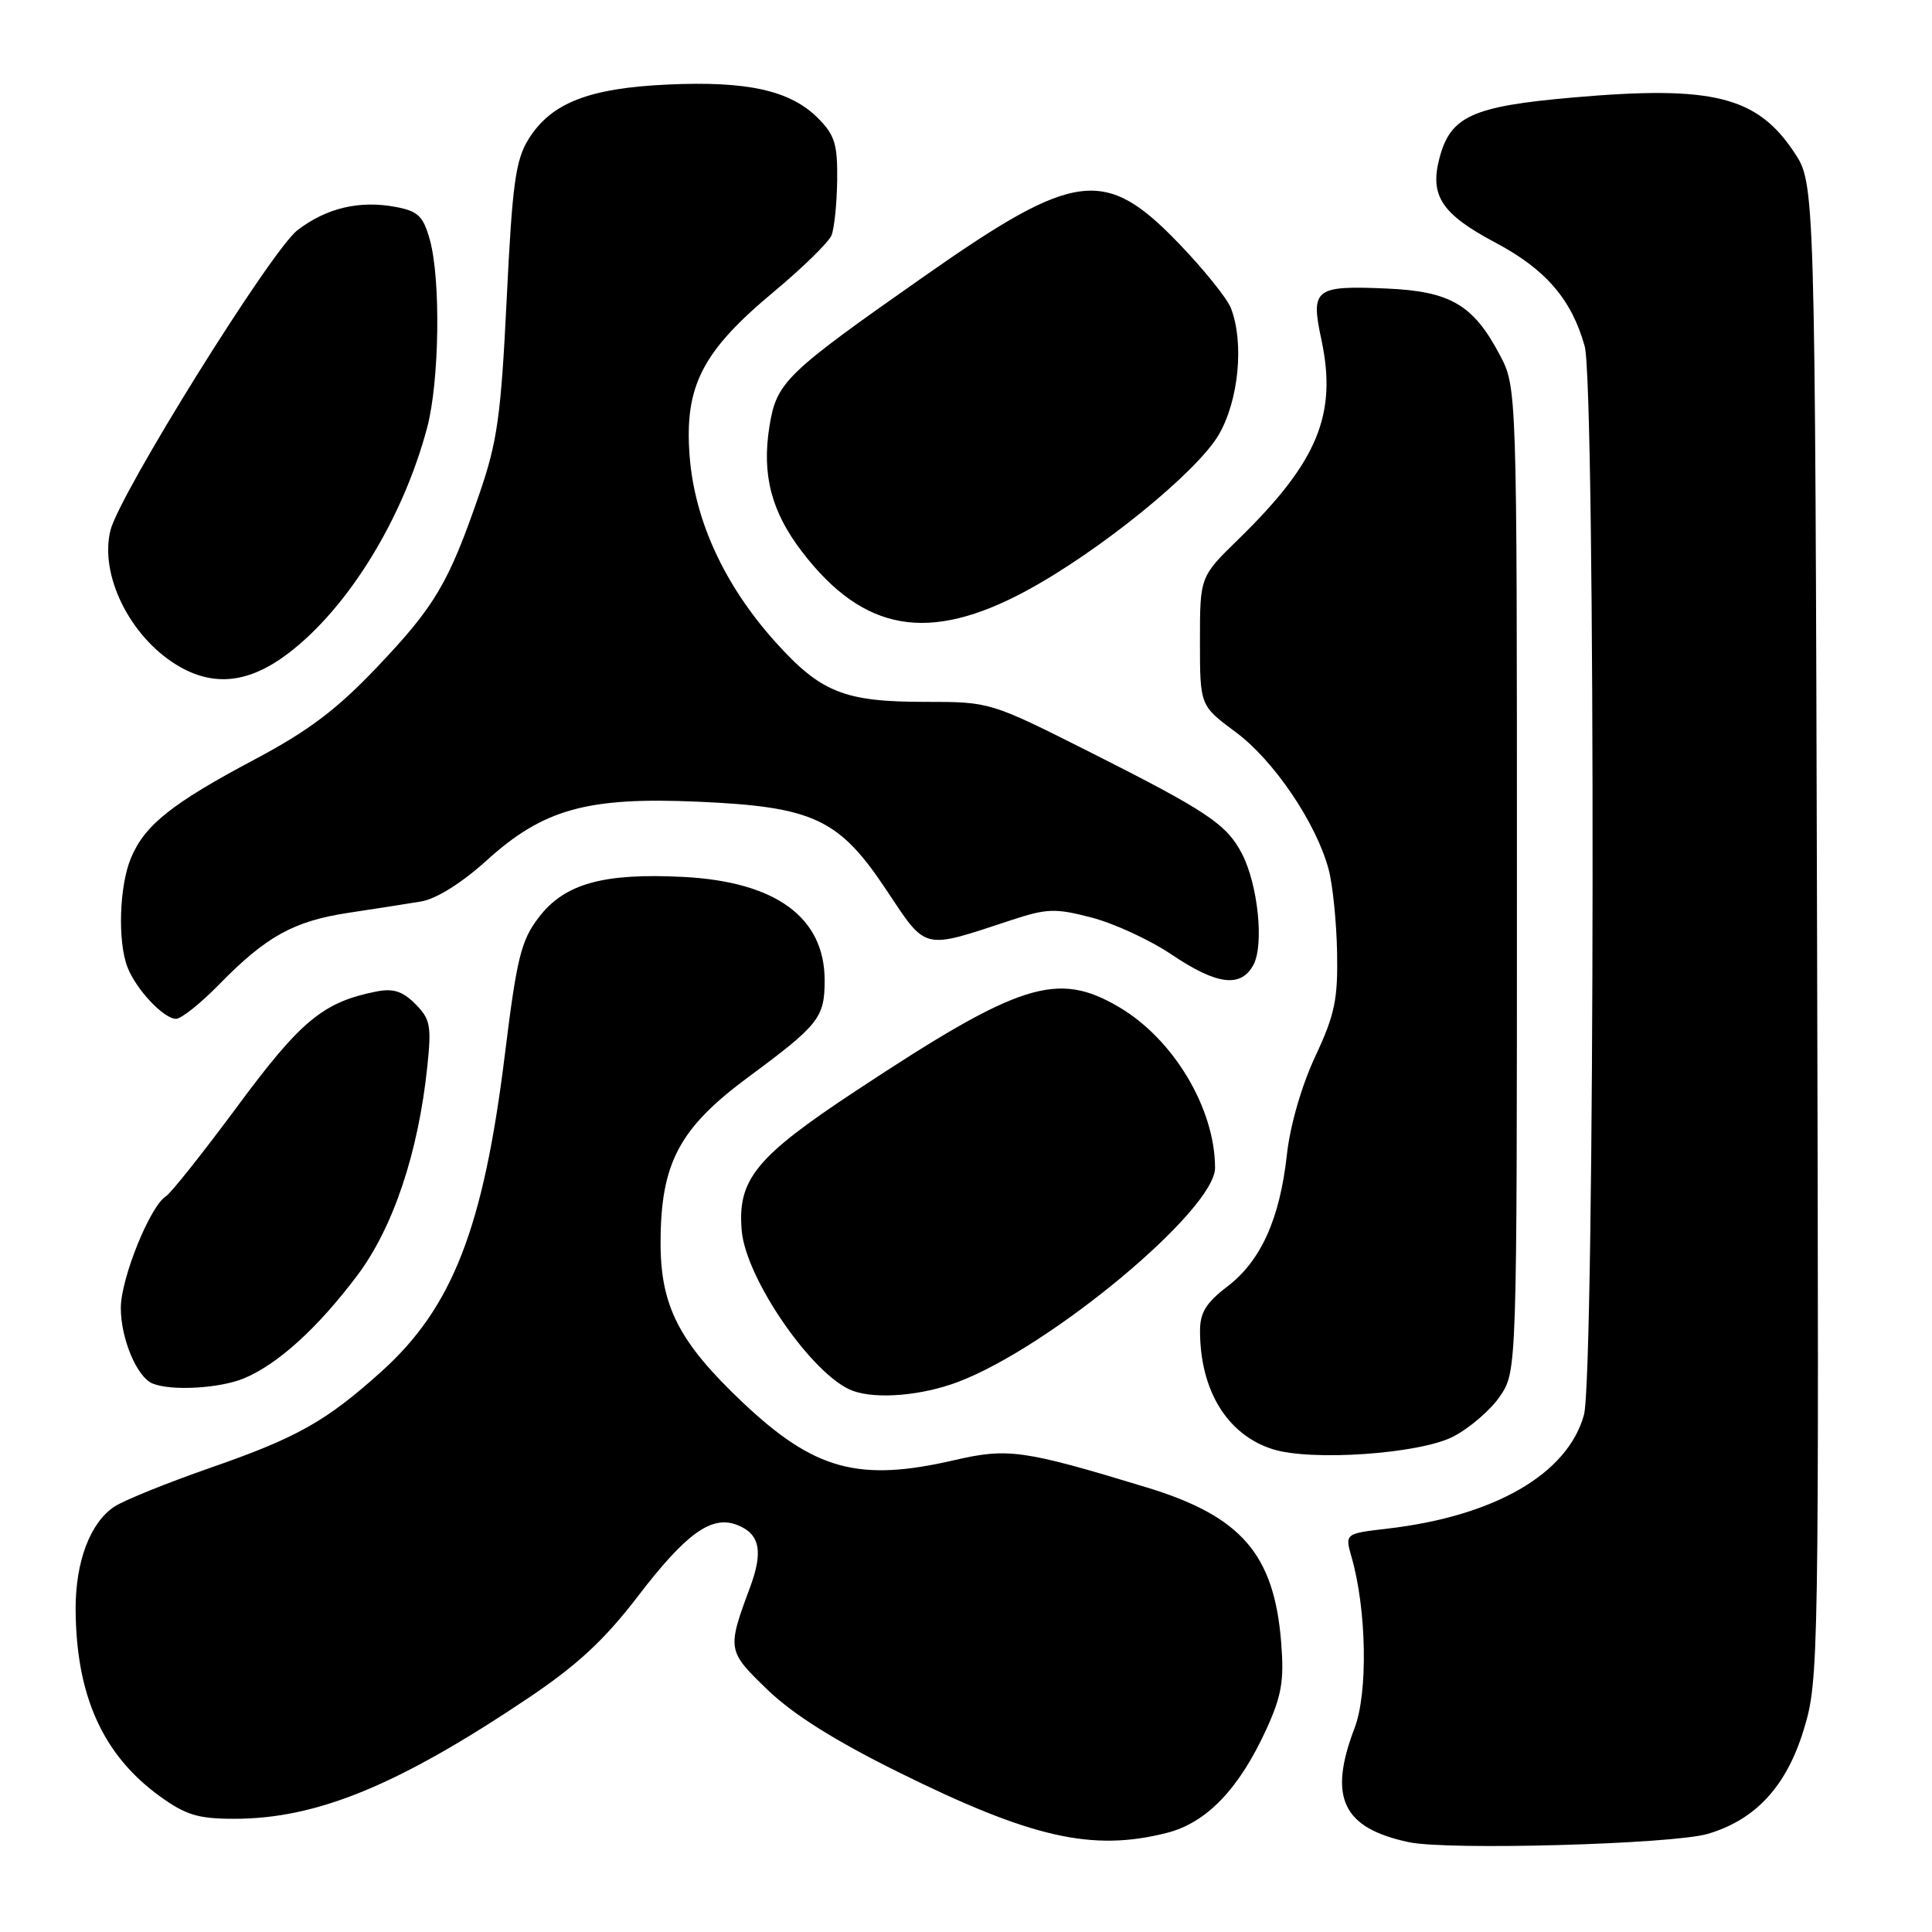 <?xml version="1.0" encoding="UTF-8" standalone="no"?>
<!DOCTYPE svg PUBLIC "-//W3C//DTD SVG 1.1//EN" "http://www.w3.org/Graphics/SVG/1.1/DTD/svg11.dtd" >
<svg xmlns="http://www.w3.org/2000/svg" xmlns:xlink="http://www.w3.org/1999/xlink" version="1.1" viewBox="0 0 256 256">
 <g >
 <path fill="currentColor"
d=" M 226.28 243.00 C 232.63 241.14 236.74 236.67 239.02 229.14 C 241.00 222.65 241.03 220.31 240.77 123.43 C 240.50 24.35 240.50 24.35 237.75 20.20 C 232.83 12.77 226.94 11.30 208.52 12.91 C 195.06 14.08 192.17 15.40 190.72 21.01 C 189.43 25.96 191.06 28.39 198.17 32.16 C 204.82 35.69 208.26 39.69 209.98 45.88 C 211.44 51.11 211.34 182.23 209.88 187.49 C 207.71 195.31 198.05 200.90 183.85 202.55 C 178.20 203.21 178.20 203.21 179.09 206.33 C 181.09 213.29 181.28 224.31 179.48 229.00 C 175.97 238.19 177.90 242.24 186.69 244.10 C 191.87 245.20 221.59 244.37 226.28 243.00 Z  M 154.56 242.88 C 159.86 241.55 164.15 237.09 167.78 229.18 C 169.83 224.69 170.17 222.71 169.76 217.60 C 168.82 205.91 164.46 200.90 151.91 197.08 C 135.62 192.12 133.55 191.83 126.45 193.48 C 113.78 196.41 107.91 194.81 98.39 185.81 C 89.94 177.81 87.49 173.02 87.53 164.50 C 87.57 154.07 90.03 149.47 99.18 142.70 C 108.52 135.80 109.27 134.84 109.27 129.90 C 109.27 121.57 102.82 116.84 90.59 116.20 C 79.94 115.65 74.80 117.08 71.38 121.57 C 69.04 124.63 68.48 126.92 66.89 139.79 C 64.06 162.70 59.96 173.24 50.58 181.70 C 43.20 188.34 39.41 190.48 27.85 194.50 C 22.16 196.48 16.45 198.79 15.17 199.63 C 11.96 201.73 10.00 206.92 10.02 213.22 C 10.08 224.67 13.61 232.53 21.17 238.01 C 24.62 240.50 26.25 241.00 31.04 241.00 C 42.00 241.00 52.79 236.56 70.07 224.95 C 76.51 220.62 80.11 217.28 84.52 211.52 C 90.88 203.21 94.25 200.77 97.61 202.04 C 100.67 203.19 101.17 205.51 99.40 210.29 C 96.32 218.59 96.34 218.73 101.71 223.91 C 105.09 227.17 110.64 230.66 119.09 234.84 C 136.67 243.54 144.71 245.36 154.56 242.88 Z  M 192.55 190.36 C 194.72 189.24 197.51 186.84 198.75 185.02 C 201.00 181.70 201.00 181.70 201.00 116.51 C 201.00 51.31 201.00 51.31 198.71 46.99 C 195.21 40.37 192.16 38.59 183.70 38.23 C 174.22 37.82 173.65 38.27 175.08 44.95 C 177.22 54.91 174.61 61.20 164.09 71.46 C 159.00 76.42 159.00 76.42 159.00 84.96 C 159.00 93.50 159.00 93.50 163.75 97.02 C 168.77 100.73 174.39 109.03 176.04 115.16 C 176.59 117.18 177.09 122.13 177.17 126.16 C 177.29 132.42 176.87 134.46 174.27 140.00 C 172.47 143.86 170.94 149.14 170.52 153.00 C 169.58 161.53 167.07 167.08 162.62 170.48 C 159.81 172.62 159.00 173.94 159.01 176.37 C 159.02 184.25 162.62 190.11 168.62 192.02 C 173.71 193.65 188.12 192.65 192.55 190.36 Z  M 126.98 183.10 C 139.25 178.44 161.00 160.31 161.00 154.75 C 161.00 146.91 155.52 137.72 148.32 133.47 C 140.10 128.61 135.15 130.18 113.41 144.54 C 100.13 153.30 97.70 156.29 98.28 163.06 C 98.83 169.49 107.77 182.38 113.00 184.29 C 116.14 185.44 122.17 184.93 126.98 183.10 Z  M 32.35 182.63 C 36.84 180.75 42.11 175.96 47.35 168.99 C 52.10 162.67 55.43 152.73 56.62 141.33 C 57.19 135.91 57.02 135.02 55.02 133.02 C 53.33 131.33 52.08 130.93 49.82 131.39 C 42.82 132.79 39.85 135.25 31.49 146.55 C 26.92 152.72 22.65 158.10 21.99 158.51 C 19.89 159.81 16.02 169.37 16.01 173.30 C 16.00 177.37 18.15 182.50 20.23 183.33 C 22.75 184.34 29.13 183.97 32.35 182.63 Z  M 29.04 130.44 C 35.27 124.07 38.92 122.05 46.19 120.95 C 49.66 120.43 53.98 119.75 55.80 119.45 C 57.83 119.10 61.18 117.01 64.52 113.98 C 72.01 107.20 77.84 105.58 92.49 106.23 C 107.79 106.90 111.18 108.49 117.45 117.93 C 122.82 126.00 122.14 125.83 133.88 121.96 C 138.73 120.36 139.81 120.32 144.67 121.59 C 147.64 122.36 152.41 124.57 155.27 126.50 C 161.26 130.53 164.43 130.92 166.09 127.84 C 167.51 125.18 166.69 117.23 164.57 113.13 C 162.54 109.21 159.98 107.50 144.35 99.62 C 131.19 93.00 131.19 93.00 122.56 93.00 C 111.87 93.00 108.76 91.75 102.74 85.06 C 96.00 77.56 92.04 68.98 91.38 60.44 C 90.67 51.19 93.02 46.59 102.50 38.69 C 106.35 35.48 109.81 32.10 110.18 31.18 C 110.55 30.25 110.89 26.97 110.93 23.89 C 110.99 19.10 110.61 17.88 108.37 15.64 C 104.71 11.98 99.03 10.72 88.50 11.20 C 78.00 11.68 73.00 13.65 70.02 18.46 C 68.31 21.23 67.88 24.41 67.14 39.61 C 66.38 55.15 65.90 58.55 63.50 65.50 C 59.44 77.28 57.64 80.32 49.97 88.39 C 44.63 94.01 40.88 96.84 33.80 100.60 C 22.78 106.45 19.19 109.31 17.36 113.67 C 15.80 117.40 15.57 124.77 16.90 128.18 C 18.06 131.14 21.70 135.00 23.33 135.00 C 24.02 135.00 26.59 132.95 29.04 130.44 Z  M 38.24 86.54 C 46.16 80.49 53.39 68.74 56.60 56.66 C 58.22 50.57 58.42 37.05 56.96 31.79 C 56.08 28.63 55.41 27.98 52.43 27.42 C 47.64 26.52 43.28 27.55 39.43 30.49 C 35.96 33.13 15.82 65.46 14.63 70.29 C 13.18 76.18 17.19 84.31 23.41 88.11 C 28.25 91.06 32.98 90.56 38.24 86.54 Z  M 136.00 78.28 C 145.65 73.07 158.56 62.60 161.48 57.62 C 164.14 53.08 164.88 45.40 163.10 40.82 C 162.60 39.54 159.53 35.72 156.27 32.33 C 146.42 22.07 142.51 22.56 122.48 36.60 C 104.00 49.55 102.90 50.62 101.95 56.53 C 100.93 62.90 102.21 67.81 106.28 73.12 C 114.44 83.75 123.08 85.25 136.00 78.28 Z "/>
</g>
</svg>